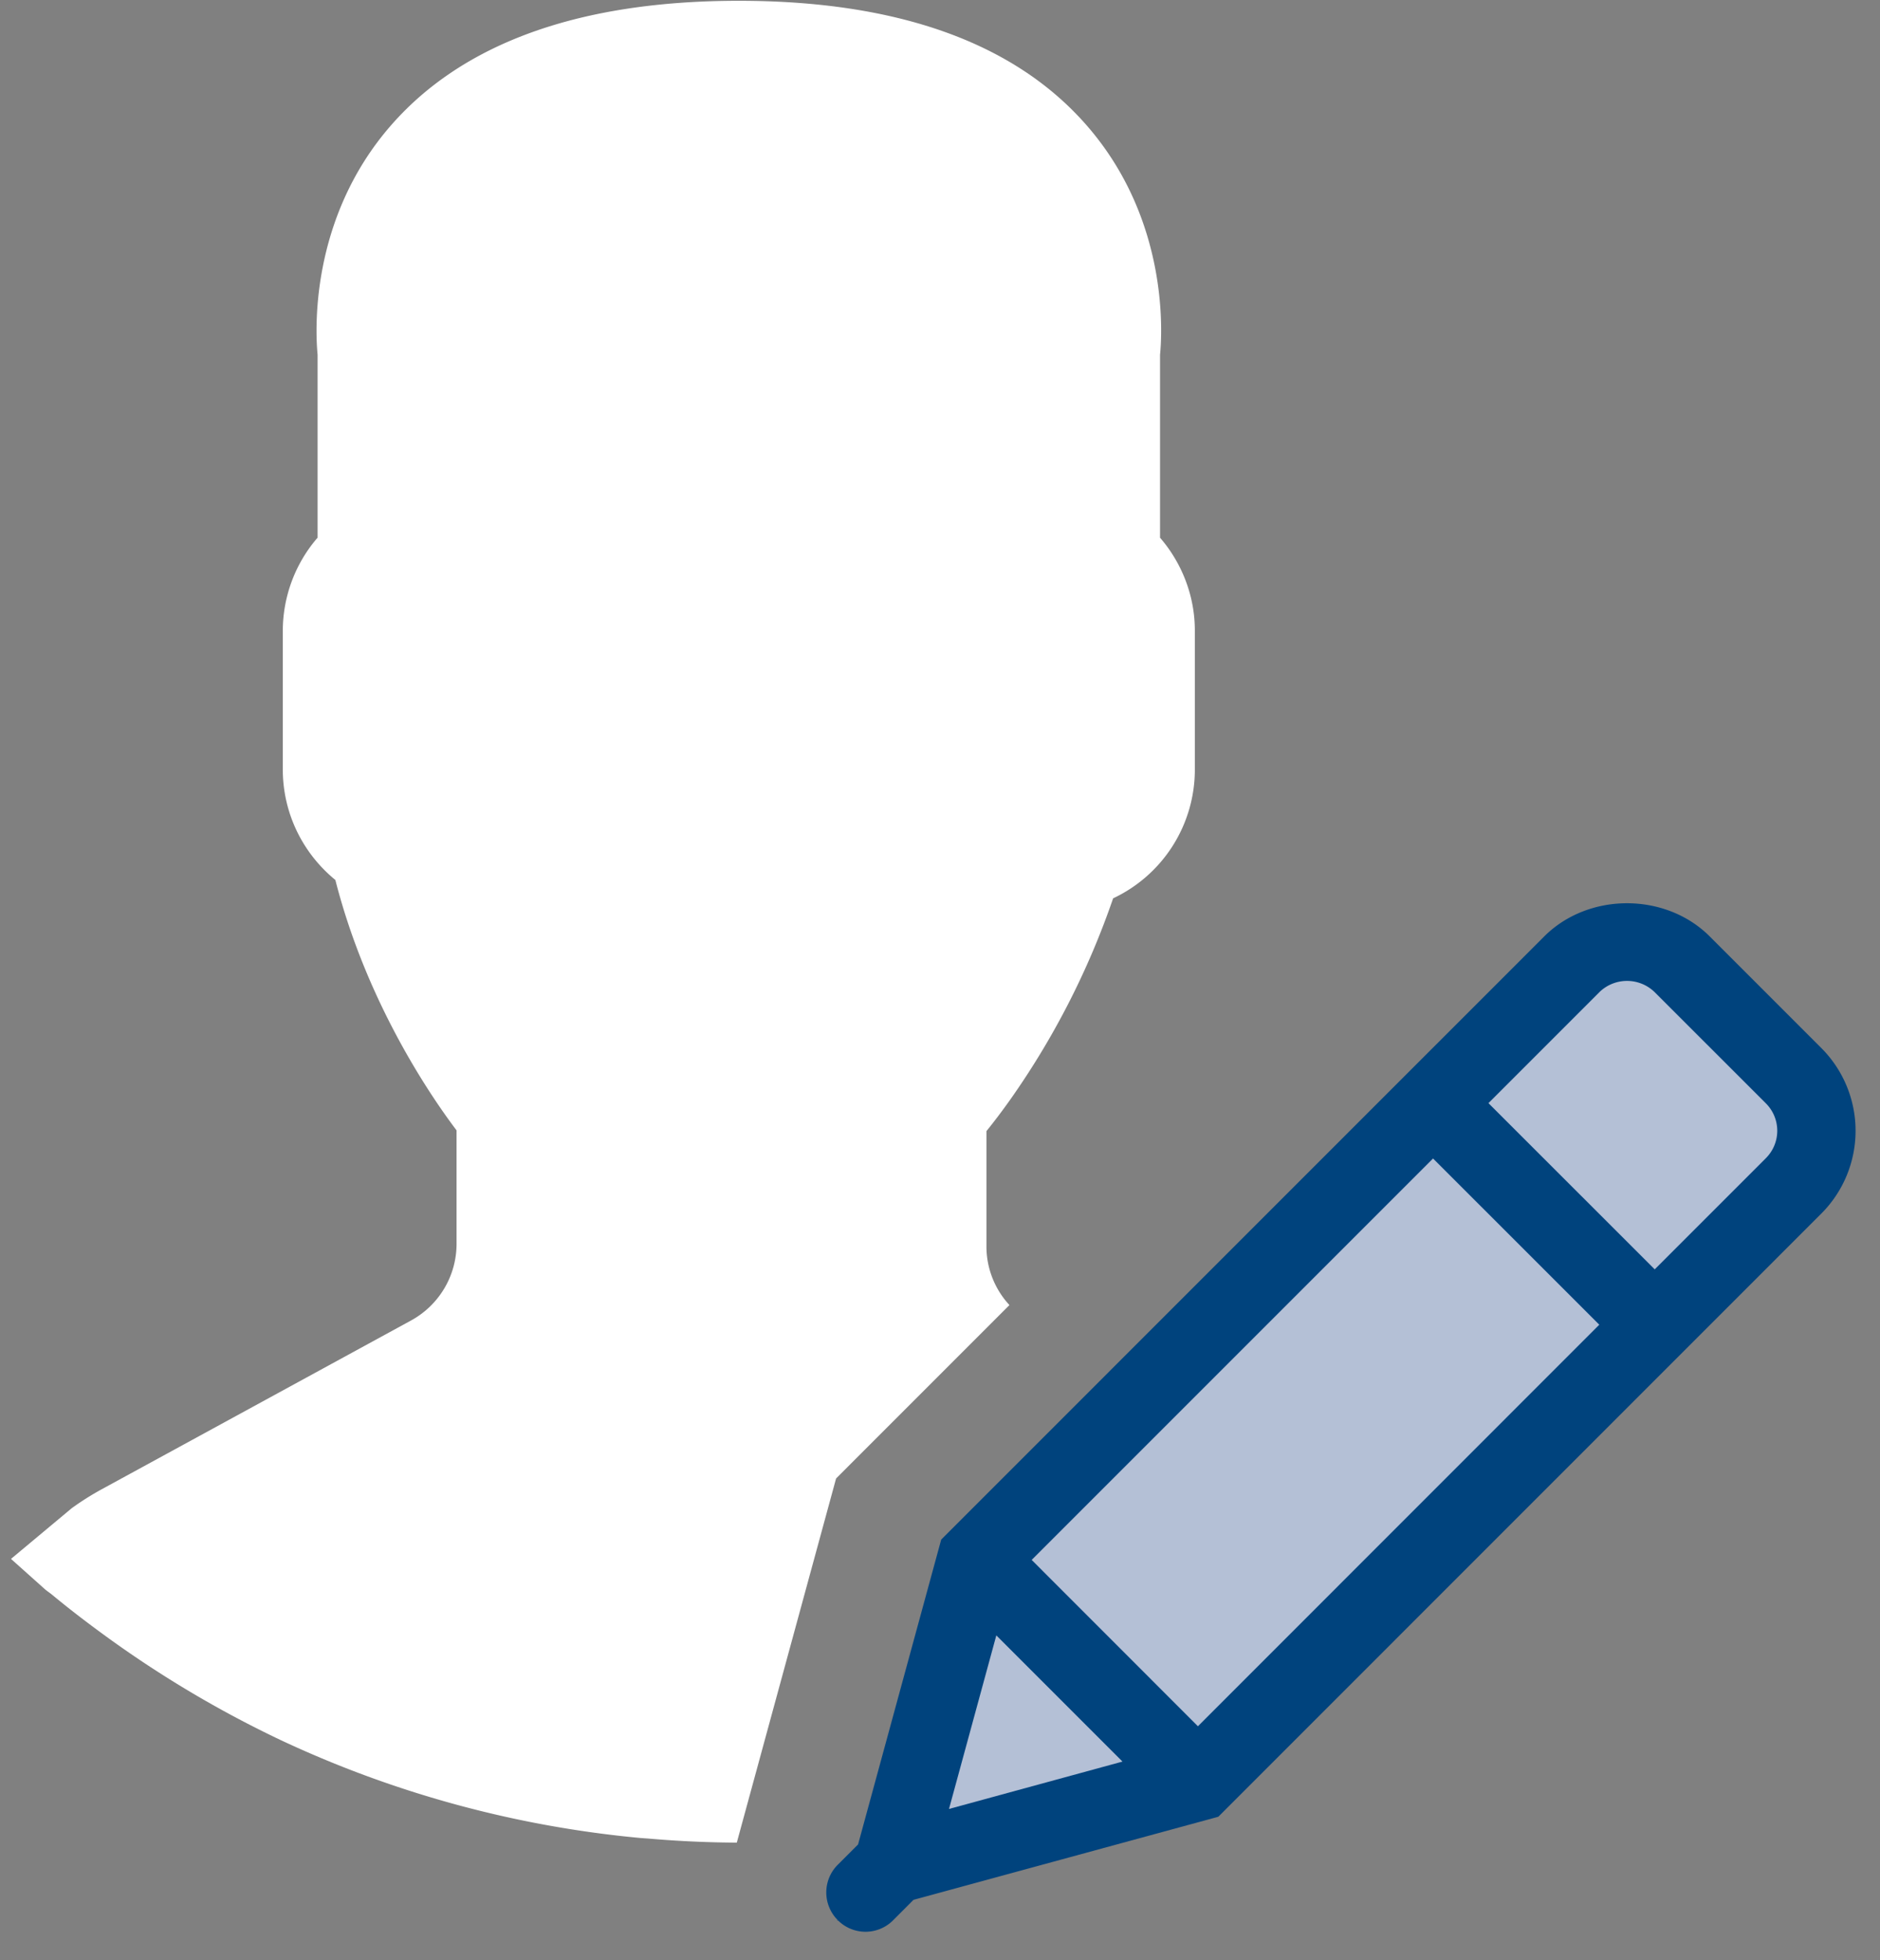 <svg xmlns="http://www.w3.org/2000/svg" width="47" height="49" viewBox="0 0 47 49">
    <rect x="0" y="0" width="47" height="49" fill="#808080" stroke="none"/>
    <g fill="none" fill-rule="evenodd">
        <path fill="#FFF" fill-rule="nonzero" d="M.275 38.967l.849.759c.056.048.118.087.175.134.464.385.945.75 1.435 1.104a27.435 27.435 0 0 0 4.29 2.535 27.082 27.082 0 0 0 8.987 2.444c.088.007.176.012.265.02a27.22 27.22 0 0 0 2.144.096l2.482-9.102 4.334-4.335a2.158 2.158 0 0 1-.575-1.451v-2.897c.192-.237.395-.505.604-.8a19.963 19.963 0 0 0 2.563-5.019 3.555 3.555 0 0 0 2.043-3.222V15.76c0-.849-.312-1.673-.87-2.32V8.868c.052-.51.232-3.378-1.844-5.745C25.353 1.063 22.43.02 18.471.02c-3.96 0-6.881 1.043-8.687 3.103C7.71 5.49 7.89 8.36 7.94 8.867v4.572a3.57 3.57 0 0 0-.87 2.32v3.473c0 1.079.485 2.085 1.314 2.764.793 3.108 2.426 5.461 3.03 6.259v2.835c0 .799-.436 1.534-1.139 1.918L2.53 37.233a7.08 7.08 0 0 0-.736.466"/>
        <path fill="#00437D" fill-rule="nonzero" d="M45.534 26.198l-2.792-2.792c-1.105-1.104-3.029-1.104-4.135 0L23.53 38.484l-2.078 7.62-.509.509a.978.978 0 0 0-.006 1.376l-.004.02.018-.005a.974.974 0 0 0 1.378-.005l.509-.51 7.62-2.077 15.076-15.078a2.928 2.928 0 0 0 0-4.136z"/>
        <path fill="#B4C0D6" d="M25.792 38.992l10.034-10.034 4.156 4.155L29.948 43.15zM24.908 40.879l3.154 3.154-4.337 1.184zM44.149 28.948l-2.781 2.781-4.157-4.155 2.781-2.781a.99.99 0 0 1 1.366-.001l2.792 2.791a.967.967 0 0 1-.001 1.365z"/>
    </g>
</svg>
